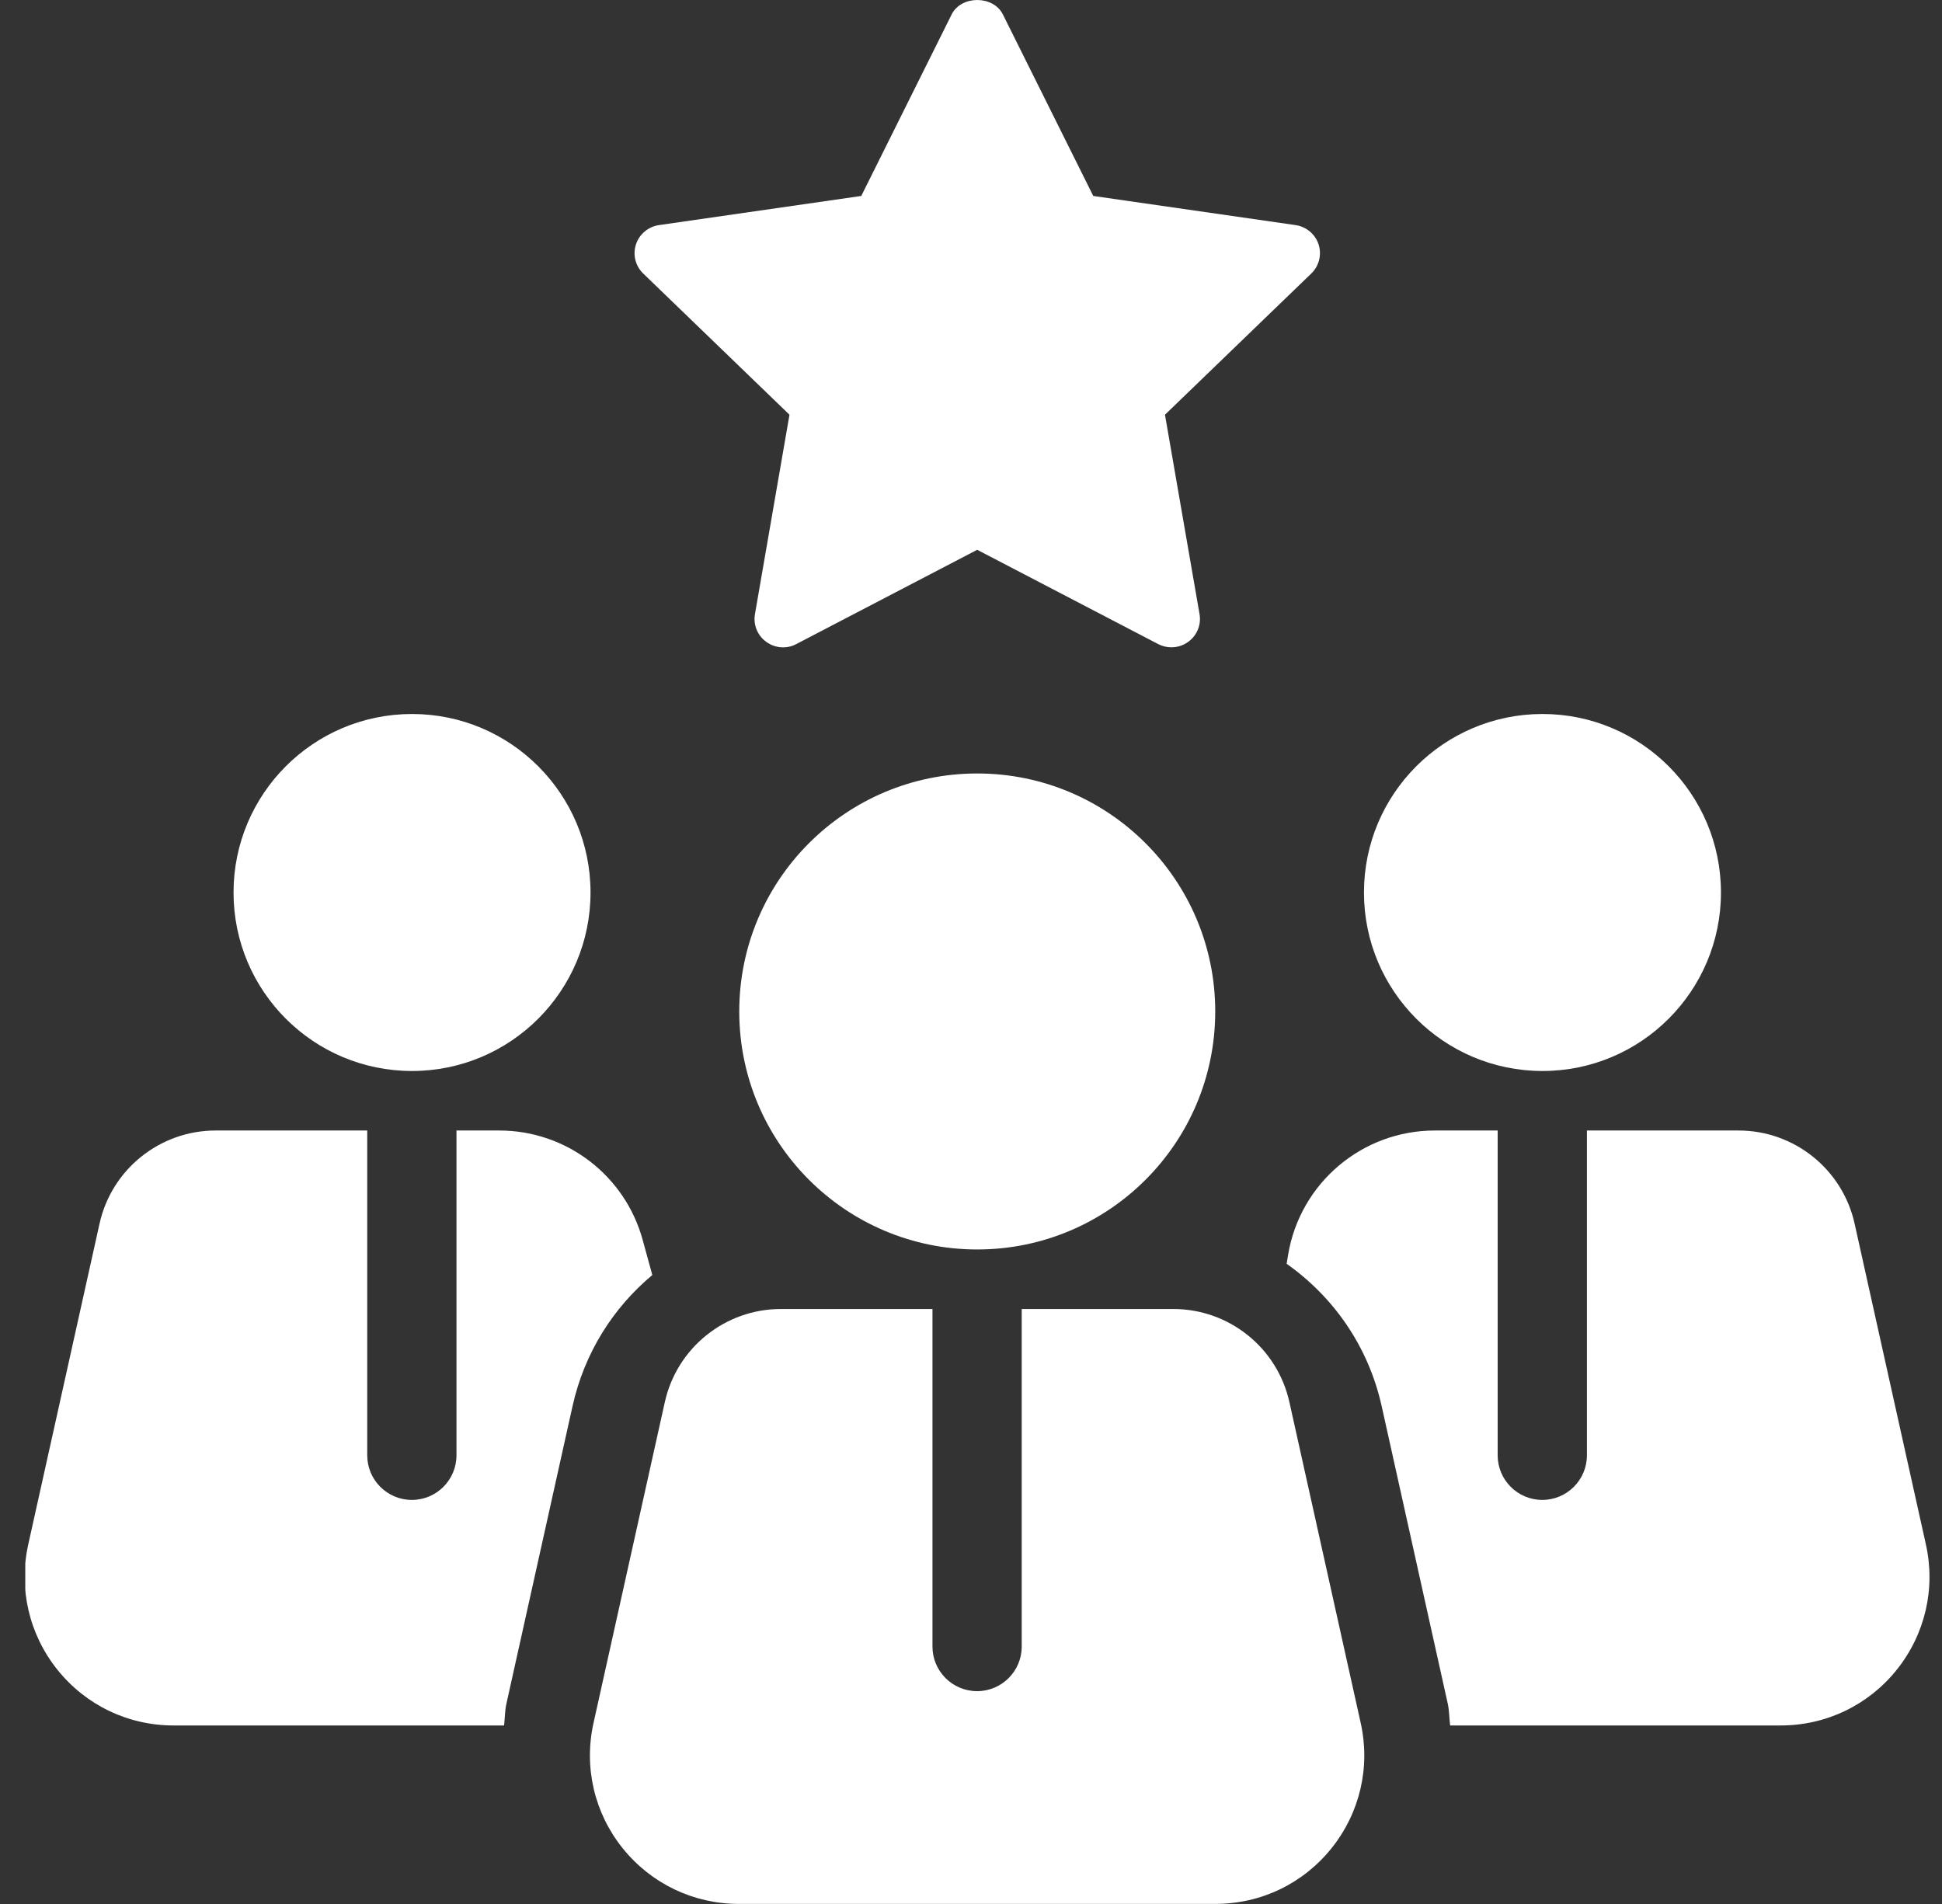 <svg width="51" height="50" viewBox="0 0 51 50" fill="none" xmlns="http://www.w3.org/2000/svg">
<rect x="0" y="0" width="51" height="50" fill="#333333" stroke="none"/>
<g clip-path="url(#clip0_4151_2718)">
<path d="M34.628 6.418C34.54 6.148 34.306 5.953 34.022 5.911L28.711 5.146L26.337 0.379C26.085 -0.126 25.243 -0.126 24.992 0.379L22.618 5.146L17.307 5.911C17.025 5.952 16.79 6.148 16.701 6.418C16.613 6.687 16.686 6.983 16.89 7.181L20.733 10.891L19.826 16.129C19.778 16.409 19.893 16.691 20.124 16.856C20.355 17.024 20.663 17.048 20.913 16.913L25.663 14.438L30.414 16.913C30.524 16.971 30.644 16.999 30.762 16.999C30.918 16.999 31.073 16.951 31.203 16.856C31.434 16.691 31.55 16.409 31.502 16.129L30.594 10.891L34.438 7.181C34.642 6.983 34.715 6.687 34.628 6.418Z" fill="white"/>
<path d="M25.664 32.812C29.116 32.812 31.914 30.014 31.914 26.562C31.914 23.111 29.116 20.312 25.664 20.312C22.212 20.312 19.414 23.111 19.414 26.562C19.414 30.014 22.212 32.812 25.664 32.812Z" fill="white"/>
<path d="M10.82 28.125C13.409 28.125 15.508 26.026 15.508 23.438C15.508 20.849 13.409 18.75 10.82 18.75C8.231 18.75 6.133 20.849 6.133 23.438C6.133 26.026 8.231 28.125 10.82 28.125Z" fill="white"/>
<path d="M40.508 28.125C43.097 28.125 45.195 26.026 45.195 23.438C45.195 20.849 43.097 18.75 40.508 18.75C37.919 18.75 35.82 20.849 35.82 23.438C35.82 26.026 37.919 28.125 40.508 28.125Z" fill="white"/>
<path d="M35.734 45.245L33.862 36.822C33.545 35.392 32.276 34.375 30.812 34.375H26.832V43.239C26.832 43.886 26.307 44.411 25.66 44.411C25.013 44.411 24.488 43.886 24.488 43.239V34.375H20.509C19.045 34.375 17.776 35.392 17.459 36.822L15.587 45.245C15.328 46.408 15.607 47.608 16.352 48.536C17.098 49.464 18.209 49.998 19.399 49.998H31.921C33.112 49.998 34.223 49.466 34.968 48.536C35.713 47.606 35.993 46.408 35.734 45.245Z" fill="white"/>
<path d="M50.577 40.558L48.705 32.134C48.388 30.705 47.119 29.688 45.655 29.688H41.675V38.217C41.675 38.864 41.15 39.389 40.503 39.389C39.856 39.389 39.331 38.864 39.331 38.217V29.688H37.681C35.772 29.688 34.142 31.067 33.828 32.95L33.789 33.188C35.019 34.056 35.934 35.353 36.284 36.923L38.02 44.737C38.062 44.928 38.058 45.12 38.083 45.312H46.764C47.955 45.312 49.066 44.78 49.811 43.85C50.556 42.92 50.836 41.72 50.577 40.558Z" fill="white"/>
<path d="M16.881 32.573C16.42 30.87 14.875 29.688 13.111 29.688H11.988V38.217C11.988 38.864 11.463 39.389 10.816 39.389C10.169 39.389 9.644 38.864 9.644 38.217V29.688H5.664C4.2 29.688 2.931 30.705 2.614 32.134L0.742 40.558C0.484 41.72 0.764 42.92 1.509 43.85C2.255 44.78 3.366 45.312 4.556 45.312H13.238C13.262 45.12 13.256 44.928 13.3 44.737L15.036 36.925C15.347 35.527 16.103 34.341 17.131 33.483L16.881 32.573Z" fill="white"/>
</g>
<defs>
<clipPath id="clip0_4151_2718">
<rect width="50" height="50" fill="white" transform="translate(0.664)"/>
</clipPath>
</defs>
</svg>
